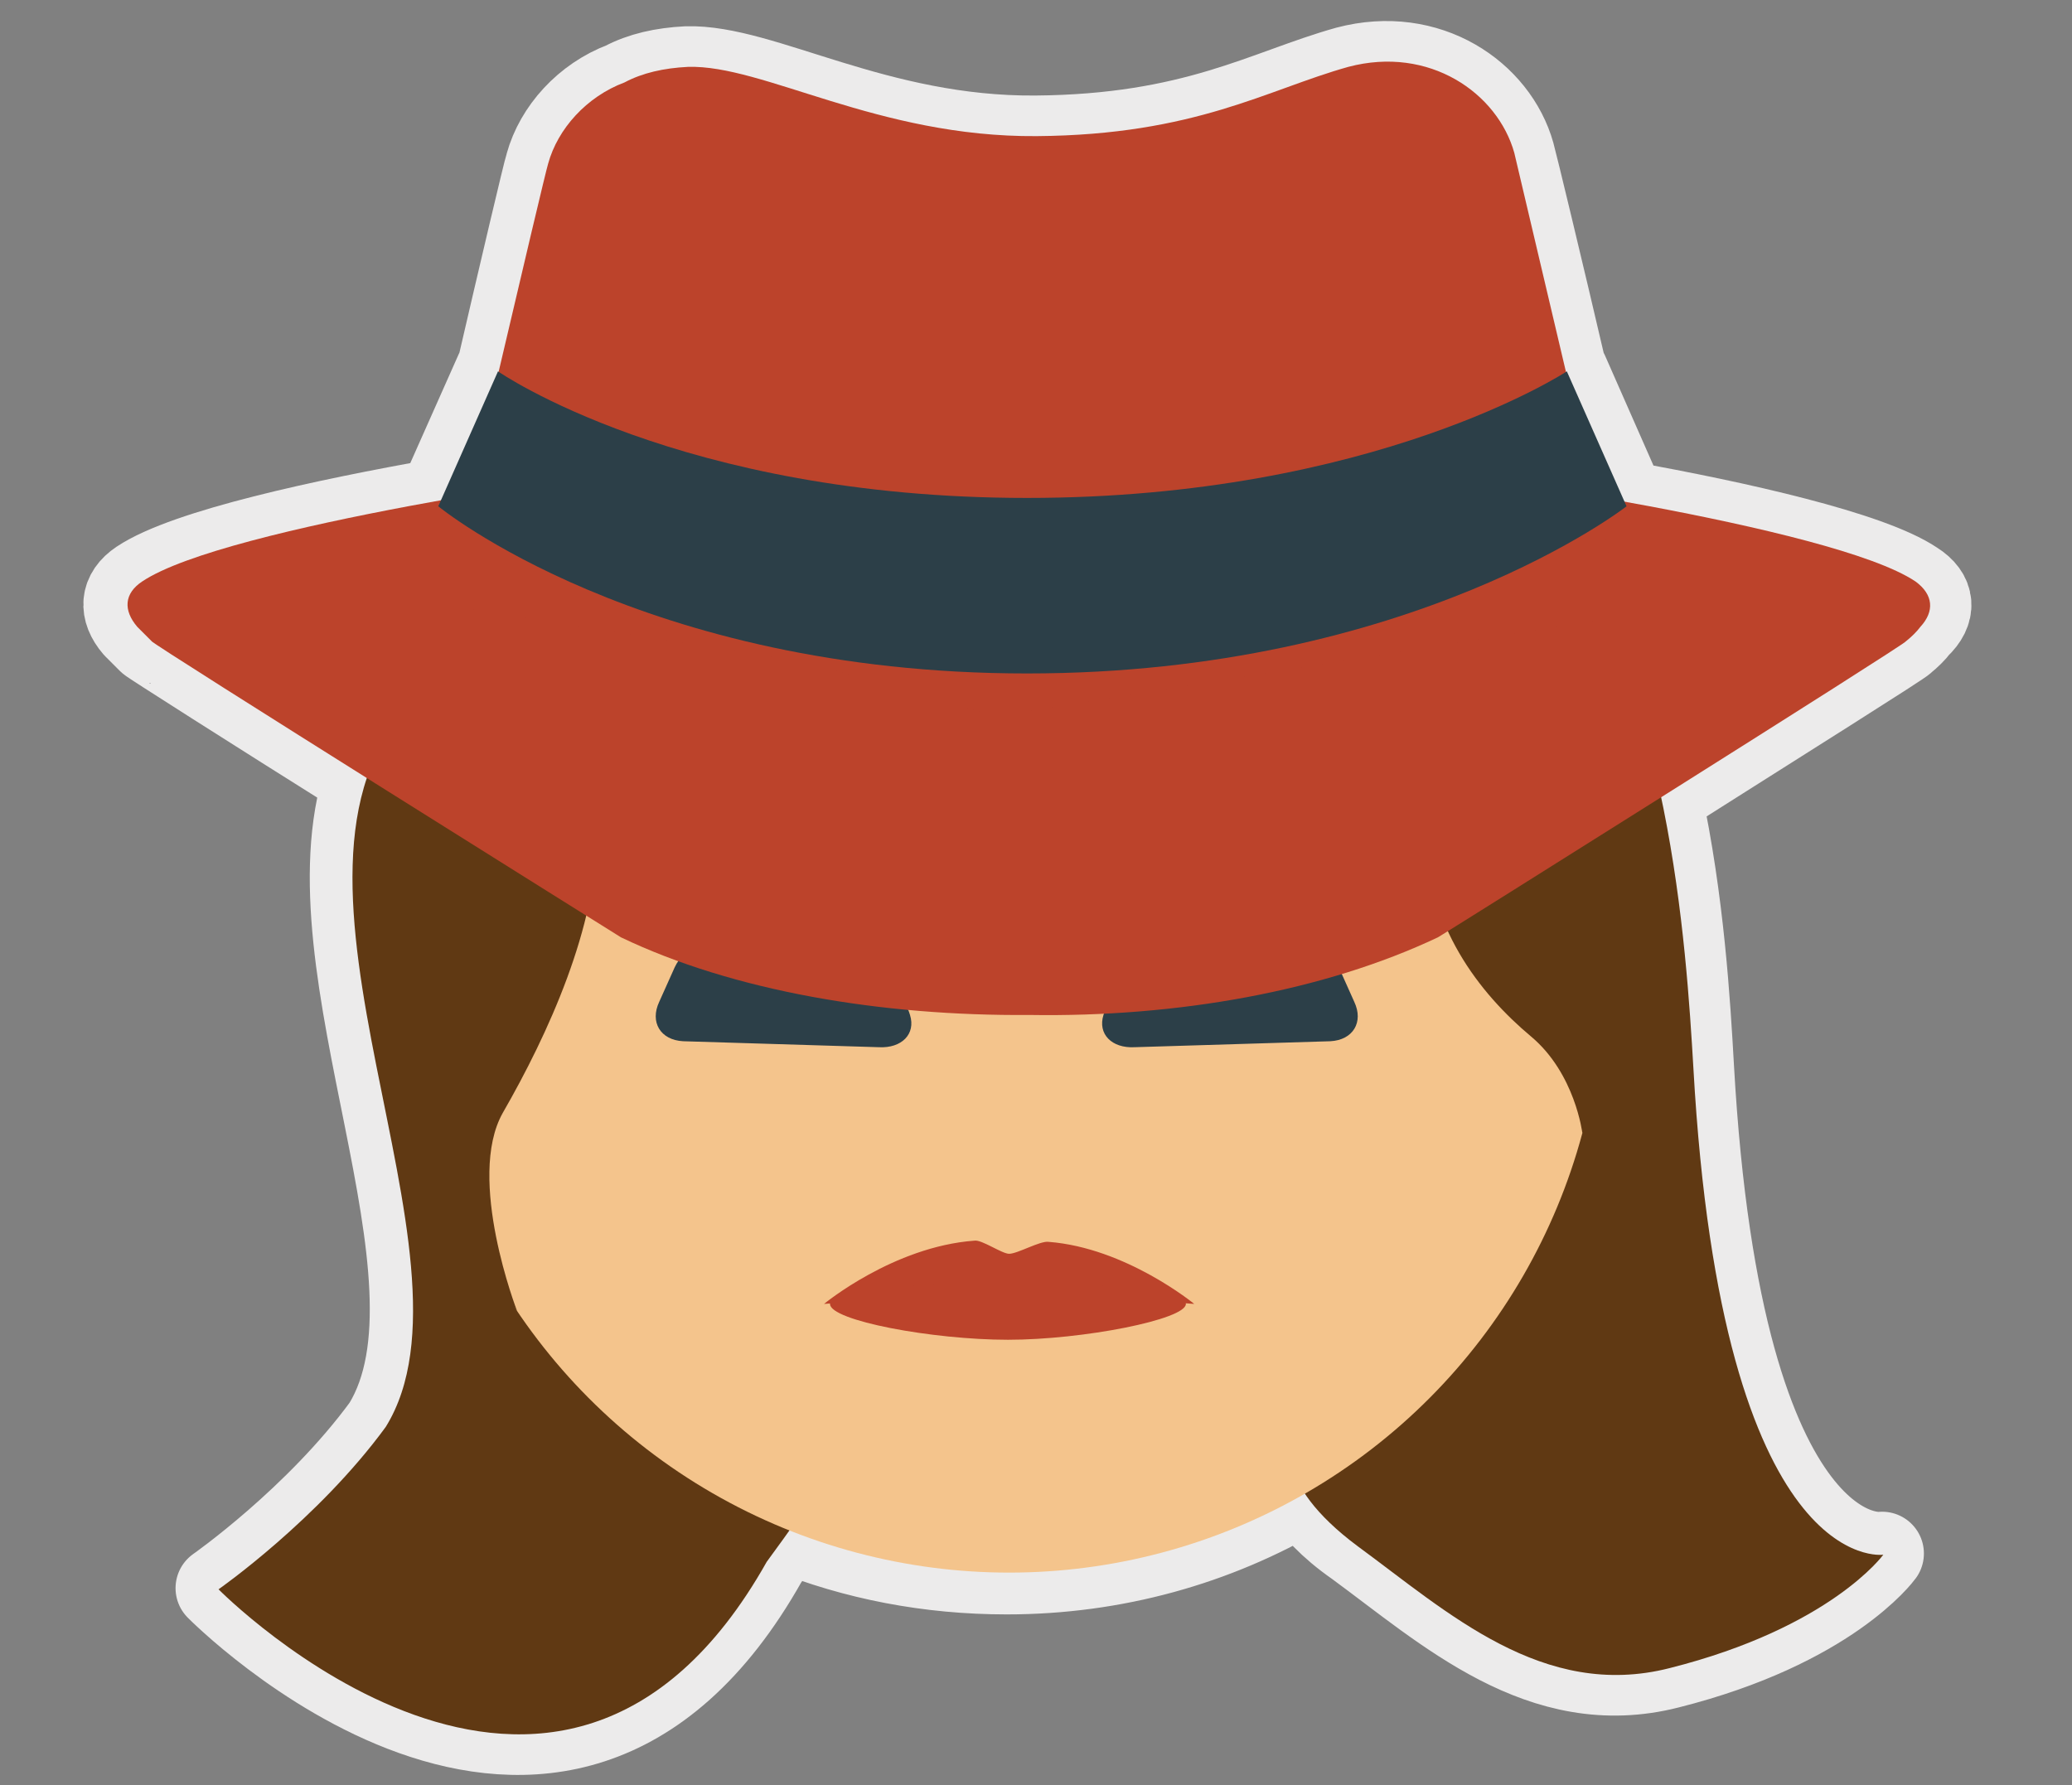 <?xml version="1.0" encoding="utf-8"?>
<!-- Generator: Adobe Illustrator 19.1.0, SVG Export Plug-In . SVG Version: 6.00 Build 0)  -->
<svg version="1.0" id="Layer_1" xmlns="http://www.w3.org/2000/svg" xmlns:xlink="http://www.w3.org/1999/xlink" x="0px" y="0px"
	 viewBox="0 0 173.5 149.5" style="enable-background:new 0 0 173.5 149.5;" xml:space="preserve">
<rect x="0" y="0" width="173.5" height="149.5" fill="#808080" stroke="none"/>
<style type="text/css">
	.st0{fill:#231F20;}
	.st1{fill:none;stroke:#ECEBEB;stroke-width:7;stroke-linecap:round;stroke-linejoin:round;stroke-miterlimit:10;}
	.st2{fill:url(#SVGID_1_);}
	.st3{fill:#3596BC;}
	.st4{fill:#00A2CE;}
	.st5{fill:#2C3F48;}
	.st6{fill:#F4C48C;}
	.st7{fill:#996939;}
	.st8{opacity:0.8;fill:#FFFFFF;}
	.st9{fill:#603913;}
	.st10{fill:#C49A6C;}
	.st11{fill:#2B3C46;}
	.st12{fill:url(#SVGID_2_);}
	.st13{fill:#A0C16C;}
	.st14{fill:#617F2B;}
	.st15{fill:#2B3A44;}
	.st16{fill:#BFAF9F;}
	.st17{fill:url(#SVGID_3_);}
	.st18{fill:#FFEC7B;}
	.st19{fill:#BC432B;}
	.st20{fill:url(#SVGID_4_);}
	.st21{fill:url(#SVGID_5_);}
	.st22{fill:url(#SVGID_6_);}
	.st23{fill:url(#SVGID_7_);}
	.st24{fill:url(#SVGID_8_);}
	.st25{fill:url(#SVGID_9_);}
	.st26{fill:url(#SVGID_10_);}
	.st27{fill:url(#SVGID_11_);}
	.st28{fill:url(#SVGID_12_);}
	.st29{fill:url(#SVGID_13_);}
	.st30{fill:#ECEBEB;}
	.st31{fill:#2B2B2B;}
	.st32{fill:none;stroke:#FFFFFF;stroke-miterlimit:10;}
</style>
<g>
	<path class="st0" d="M160.3,48.8c-3.7-2.5-14.8-5-24.3-6.7l-4.8-10.9c0,0,0,0-0.1,0.1c-2-8.6-4.2-17.7-4.4-18.4
		c-1.4-5-7.1-9-13.9-7.2c-6.8,1.9-12.8,5.7-26.1,5.8c-13.3,0.1-22.9-6-29.2-5.8c-2,0.1-3.8,0.5-5.3,1.3c-3.2,1.2-5.6,3.9-6.4,6.8
		c-0.2,0.6-2.2,9.1-4.1,17.3c0,0-0.1,0-0.1,0l-4.8,10.8c-9.6,1.7-21.2,4.2-25.1,6.8c-1.5,1-1.6,2.4-0.4,3.8c0.4,0.4,0.8,0.8,1.2,1.2
		c-0.1,0,8.7,5.6,18.1,11.5c-5.2,15.9,9.2,41.8,1.6,54.2c-5.7,7.8-14,13.6-14,13.6s28.4,28.8,45.9-2.3c0.6-0.9,1.2-1.7,1.8-2.5
		c5.7,2.3,11.9,3.5,18.4,3.5c9,0,17.5-2.4,24.8-6.7c0.9,1.3,2.2,2.8,4.5,4.4c7.5,5.5,15.5,12.9,26.1,10.2
		c13.5-3.4,17.9-9.5,17.9-9.5s-13.5,2-15.9-40.7c-0.3-5.3-0.8-13.9-2.7-22.7c10.1-6.4,20.6-13,20.4-13c0.5-0.4,0.9-0.8,1.2-1.2
		C162,51.2,161.9,49.8,160.3,48.8z"/>
	<path class="st1" d="M160.3,48.8c-3.7-2.5-14.8-5-24.3-6.7l-4.8-10.9c0,0,0,0-0.1,0.1c-2-8.6-4.2-17.7-4.4-18.4
		c-1.4-5-7.1-9-13.9-7.2c-6.8,1.9-12.8,5.7-26.1,5.8c-13.3,0.1-22.9-6-29.2-5.8c-2,0.1-3.8,0.5-5.3,1.3c-3.2,1.2-5.6,3.9-6.4,6.8
		c-0.2,0.6-2.2,9.1-4.1,17.3c0,0-0.1,0-0.1,0l-4.8,10.8c-9.6,1.7-21.2,4.2-25.1,6.8c-1.5,1-1.6,2.4-0.4,3.8c0.4,0.4,0.8,0.8,1.2,1.2
		c-0.1,0,8.7,5.6,18.1,11.5c-5.2,15.9,9.2,41.8,1.6,54.2c-5.7,7.8-14,13.6-14,13.6s28.4,28.8,45.9-2.3c0.6-0.9,1.2-1.7,1.8-2.5
		c5.7,2.3,11.9,3.5,18.4,3.5c9,0,17.5-2.4,24.8-6.7c0.9,1.3,2.2,2.8,4.5,4.4c7.5,5.5,15.5,12.9,26.1,10.2
		c13.5-3.4,17.9-9.5,17.9-9.5s-13.5,2-15.9-40.7c-0.3-5.3-0.8-13.9-2.7-22.7c10.1-6.4,20.6-13,20.4-13c0.5-0.4,0.9-0.8,1.2-1.2
		C162,51.2,161.9,49.8,160.3,48.8z"/>
</g>
<g>
	<path class="st9" d="M92.8,26.6C59.7,4.9,63.8,33.3,34.4,59c-13.7,14.2,6.7,46.3-2.1,60.5c-5.7,7.8-14,13.6-14,13.6
		s28.4,28.8,45.9-2.3c7.5-10.2,13.4-20,13.4-20l2-17.6h28.6v27c0,0-1.9,3.8,5.5,9.3c7.5,5.5,15.5,12.9,26.1,10.2
		c13.5-3.4,17.9-9.5,17.9-9.5s-13.5,2-15.9-40.7c-0.6-10.2-2-32.8-12.3-45.5C118.1,29.8,107.2,11.8,92.8,26.6z"/>
	<circle class="st6" cx="84.5" cy="82" r="49.7"/>
	<path class="st5" d="M73.6,87.7c1.9,0.1,3.1-1.1,2.6-2.7c-0.4-1.5-2.3-3.2-4.2-3.6l-10.7-2.7c-1.8-0.5-4,0.6-4.8,2.3l-1.3,2.9
		c-0.8,1.7,0.1,3.2,2,3.3L73.6,87.7z"/>
	<path class="st5" d="M95,87.7c-1.9,0.1-3.1-1.1-2.6-2.7c0.4-1.5,2.3-3.2,4.2-3.6l10.7-2.7c1.8-0.5,4,0.6,4.8,2.3l1.3,2.9
		c0.8,1.7-0.1,3.2-2,3.3L95,87.7z"/>
	<path class="st19" d="M100,109.2c0,0-23.3-1.7-15.5-1.7S69,109.2,69,109.2s5.8-4.8,12.6-5.3c0.6-0.1,2.3,1.1,2.9,1.1
		c0.7,0,2.6-1.1,3.3-1C94.3,104.5,100,109.2,100,109.2z"/>
	<polygon class="st5" points="112.1,76.9 111.4,80.9 108.1,78.9 	"/>
	<polygon class="st5" points="56.4,76.9 57.1,80.9 60.5,78.9 	"/>
	<path class="st19" d="M99.3,109.2c0,1.3-8.6,3-14.9,3s-14.9-1.6-14.9-3c0-1.3,8.6-1.8,14.9-1.8S99.3,107.9,99.3,109.2z"/>
</g>
<path class="st9" d="M132.5,94.9c0,0-0.6-5-4.3-8.1c-4.3-3.6-8.8-9.3-8.8-17.2c0-14.6,13.7-4,13.7-4l2,24.1L132.5,94.9z"/>
<path class="st9" d="M43.3,109.8c0,0-4.3-11.1-1.2-16.6c3.8-6.6,7.9-15.6,7.9-23.5c0-14.6-15.8-4-15.8-4L30,78.8l6.6,22.3
	L43.3,109.8z"/>
<path class="st19" d="M159.6,53.7c0.5-0.4,0.9-0.8,1.2-1.2c1.2-1.3,1.1-2.7-0.4-3.8c-7-4.7-39.4-9.1-39.4-9.1
	c-9.7-1.3-22.2-1.6-34.8-1.1C73.5,38,61,38.3,51.3,39.6c0,0-32.4,4.4-39.4,9.1c-1.5,1-1.6,2.4-0.4,3.8c0.4,0.4,0.8,0.8,1.2,1.2
	c-0.2,0.1,39.3,24.8,39.3,24.8c9.4,4.5,21.8,6.6,34.2,6.5c12.4,0.2,24.7-2,34.2-6.5C120.3,78.6,159.8,53.8,159.6,53.7z"/>
<path class="st19" d="M134.7,46.3c0,0-7.6-32.2-7.9-33.5c-1.4-5-7.1-9-13.9-7.2c-6.8,1.9-12.8,5.7-26.1,5.8
	c-13.3,0.1-22.9-6-29.2-5.8c-2,0.1-3.8,0.5-5.3,1.3c-3.2,1.2-5.6,3.9-6.4,6.8c-0.4,1.3-7.9,33.5-7.9,33.5l0.8,0.2
	c-0.5,2.1-0.8,3.4-0.8,3.4l29.6,4.7l15.8,4.5l51.4-8.2c0,0-0.5-2.1-1.2-5.3L134.7,46.3z"/>
<path class="st5" d="M131.2,31.1c0,0-16.1,10.6-45.2,10.6S41.7,31.1,41.7,31.1l-5,11.3c0,0,17,14,49.3,14s50.2-14,50.2-14
	L131.2,31.1z"/>
</svg>
